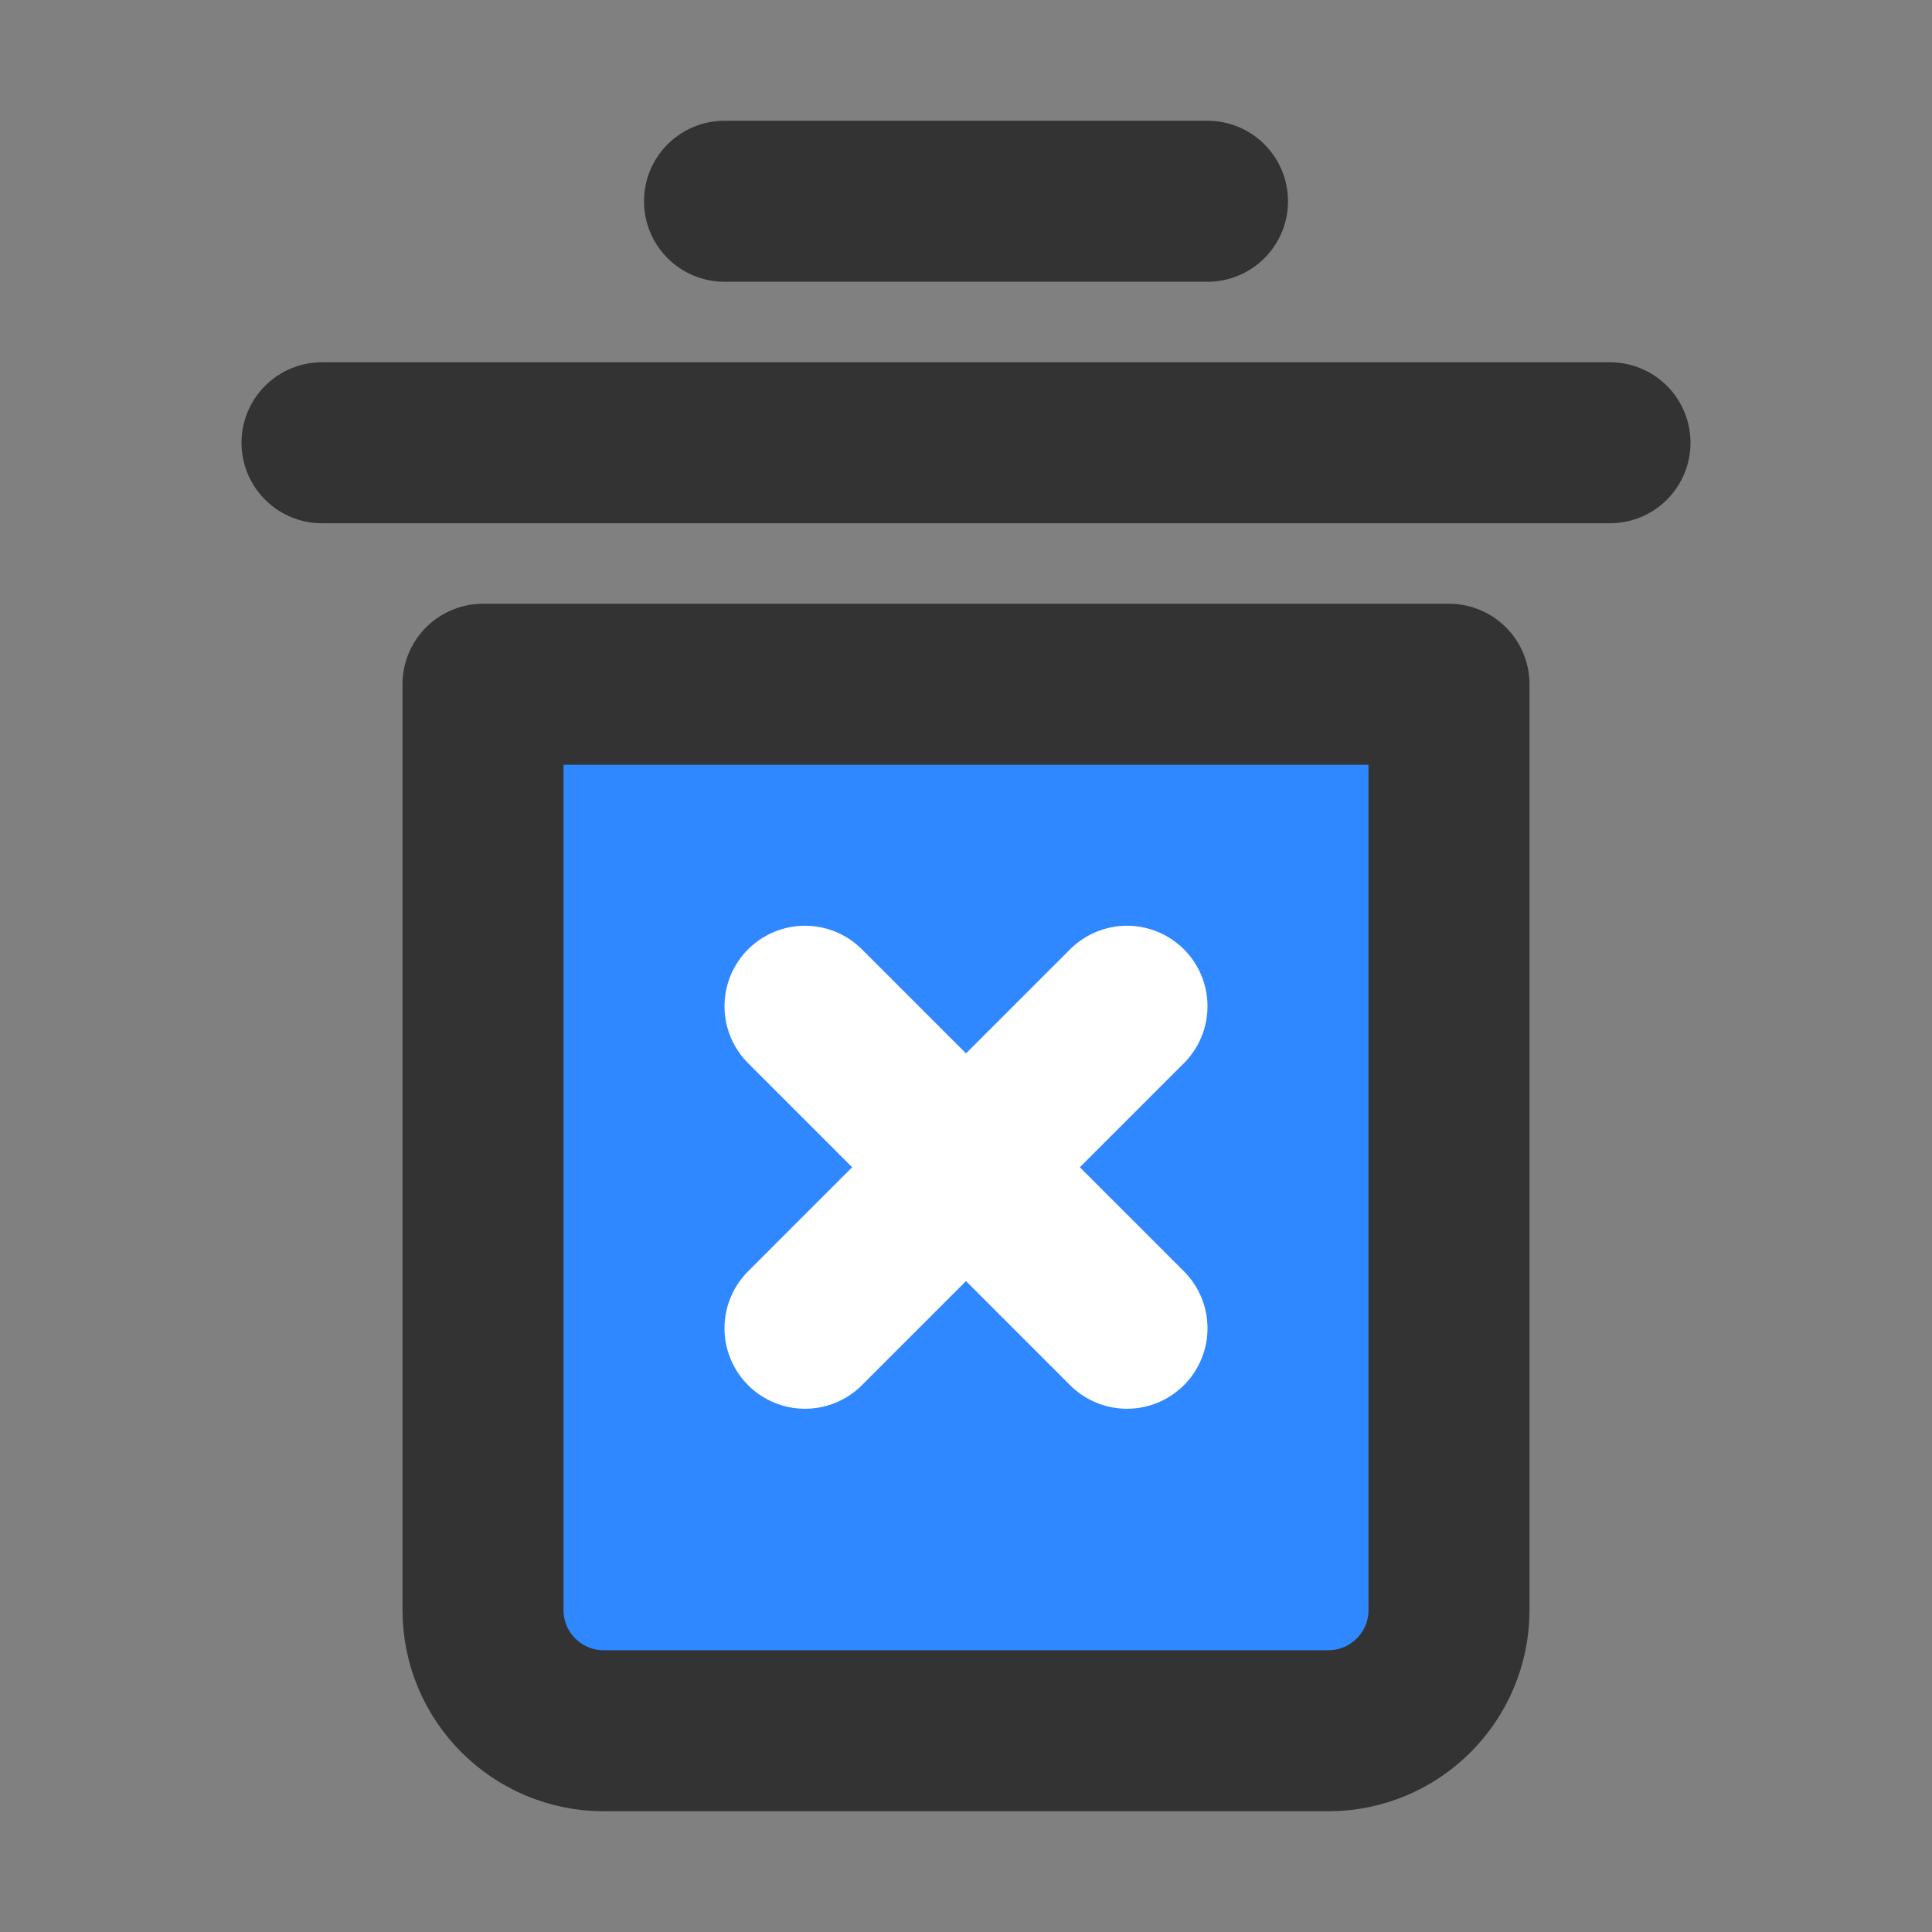 <?xml version="1.0" encoding="UTF-8"?><svg width="24" height="24" viewBox="0 0 48 48" fill="none" xmlns="http://www.w3.org/2000/svg"><rect x="0" y="0" width="48" height="48" fill="#808080" stroke="none"/><path d="M8 11L40 11" stroke="#333" stroke-width="4" stroke-linecap="round" stroke-linejoin="round"/><path d="M18 5L30 5" stroke="#333" stroke-width="4" stroke-linecap="round" stroke-linejoin="round"/><path d="M12 17H36V40C36 41.657 34.657 43 33 43H15C13.343 43 12 41.657 12 40V17Z" fill="#2F88FF" stroke="#333" stroke-width="4" stroke-linejoin="round"/><path d="M20 25L28 33" stroke="#FFF" stroke-width="4" stroke-linecap="round" stroke-linejoin="round"/><path d="M28 25L20 33" stroke="#FFF" stroke-width="4" stroke-linecap="round" stroke-linejoin="round"/></svg>